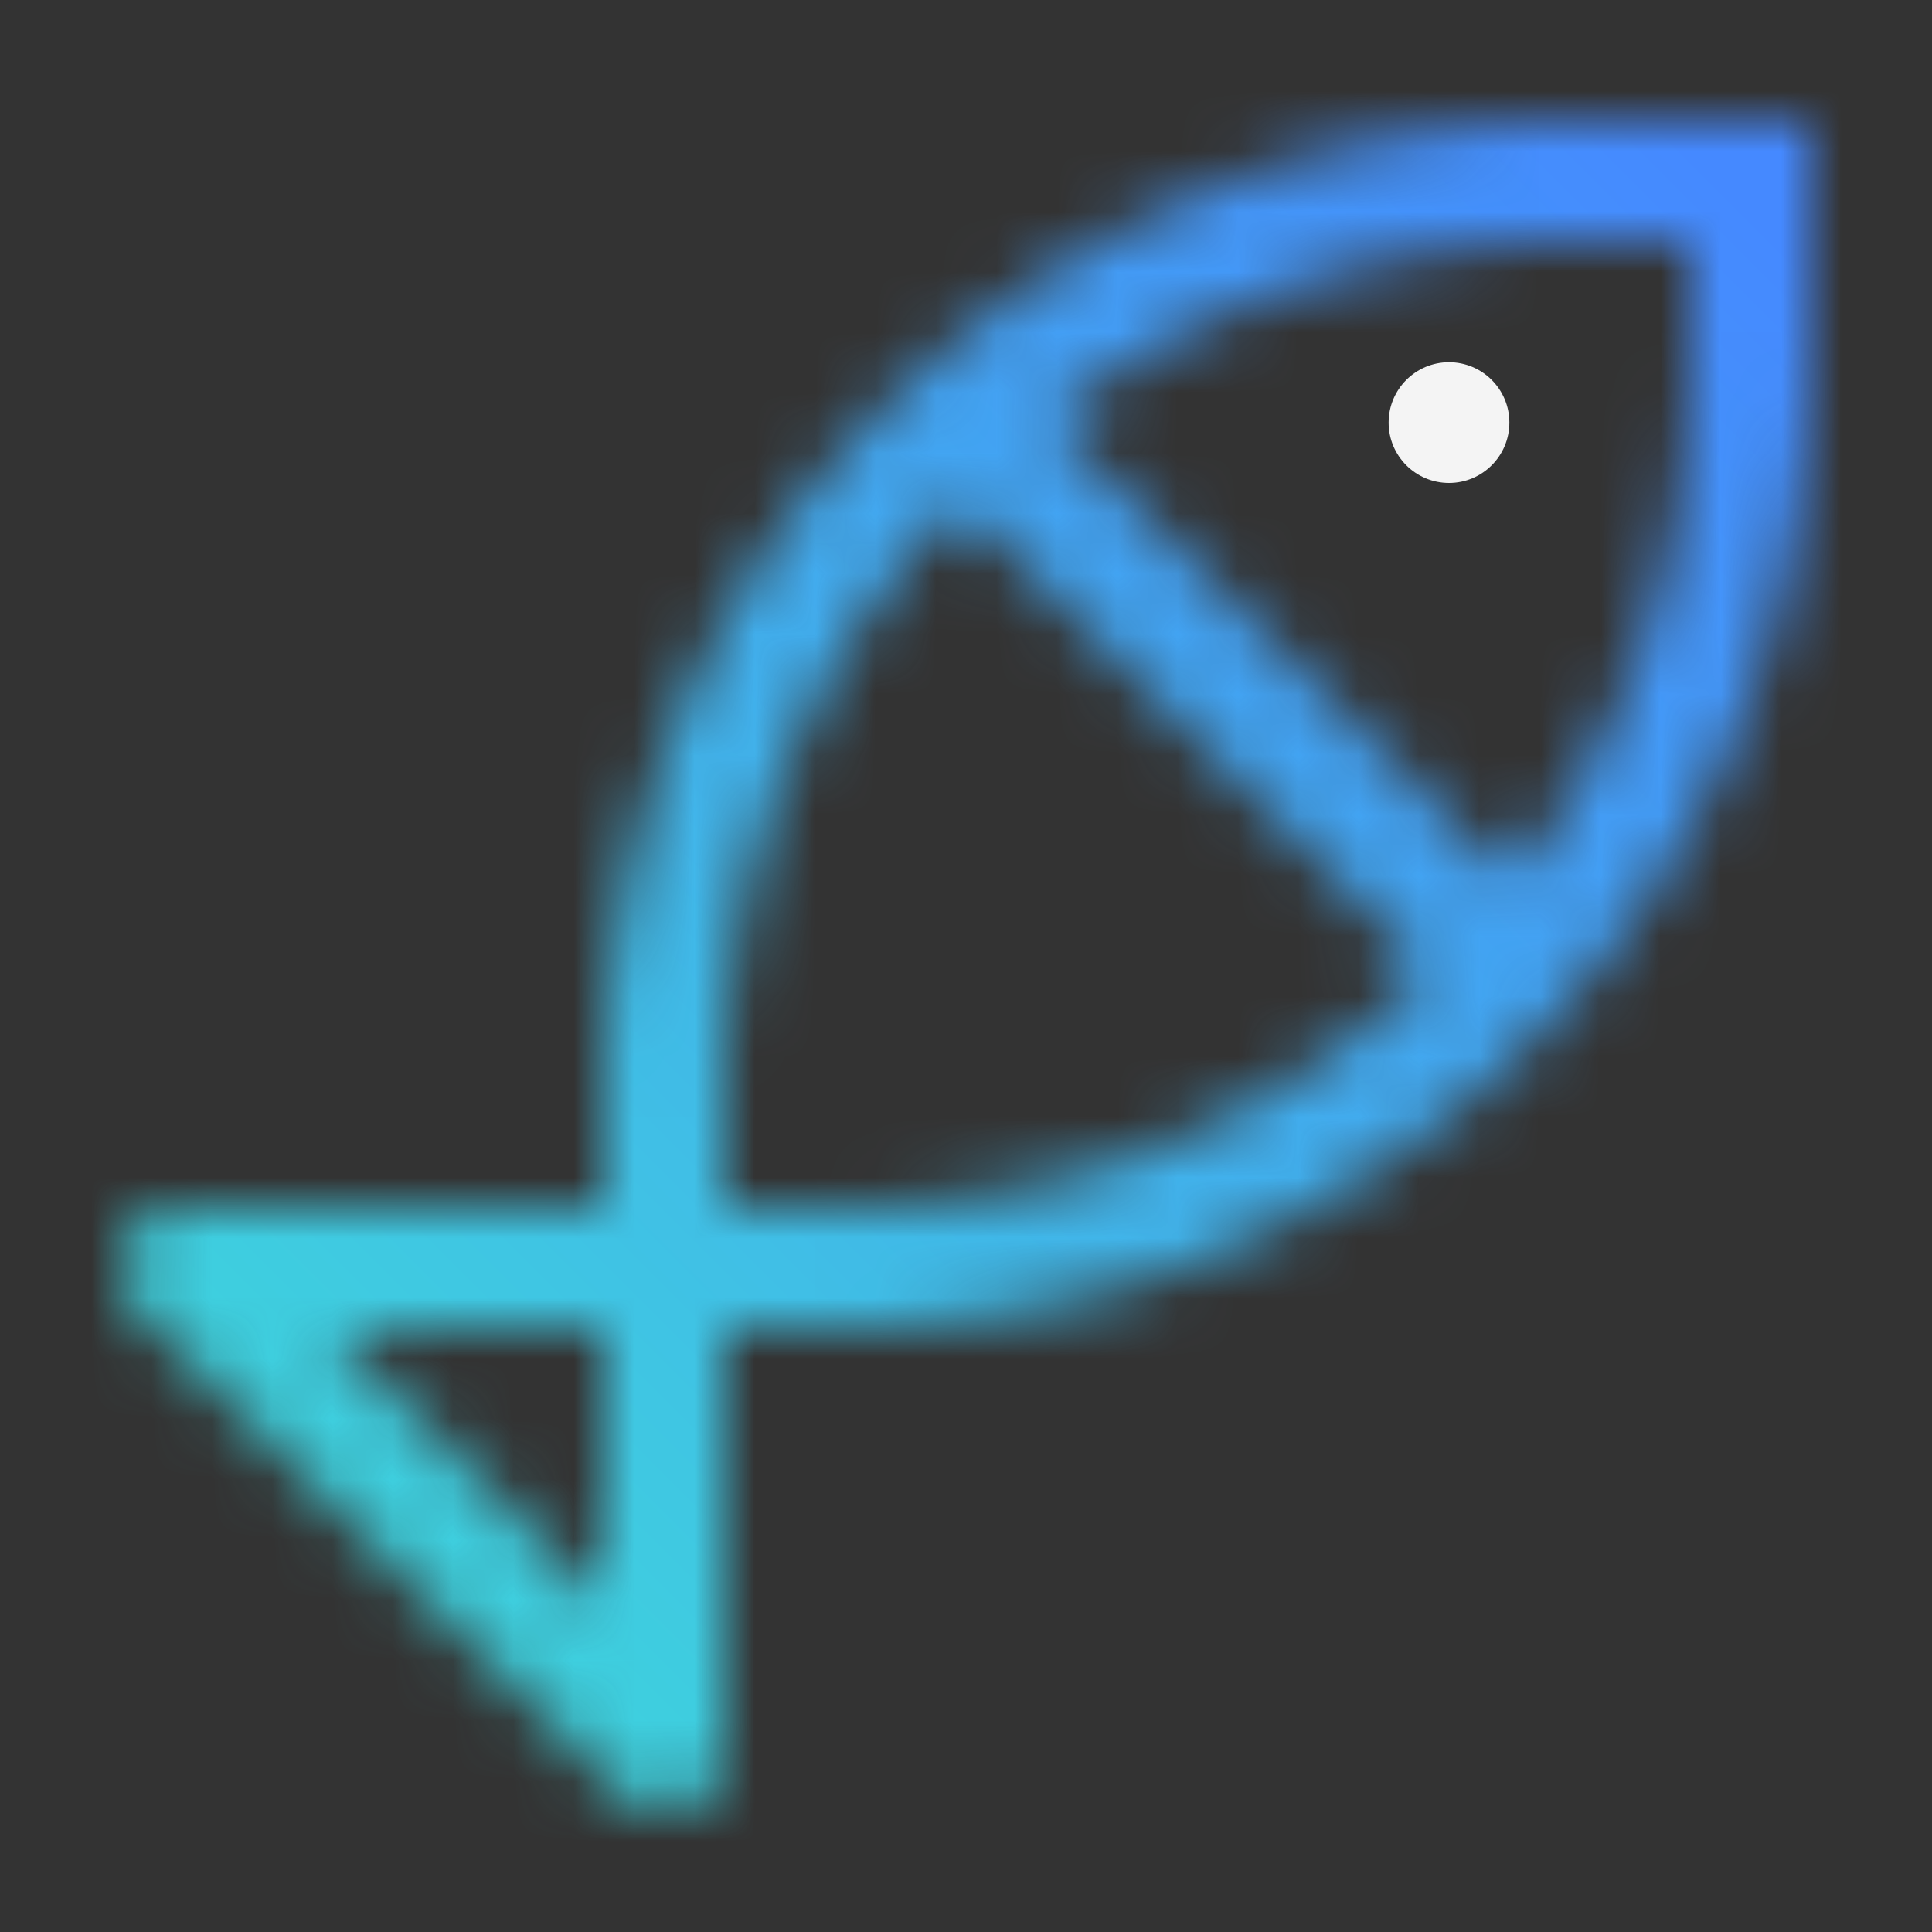 <svg xmlns="http://www.w3.org/2000/svg" viewBox="0 0 32 32"><rect x="0" y="0" width="32" height="32" fill="#333333" stroke="none"/><defs><linearGradient id="4ci8nht8ga" x1="16" y1="7" x2="25" y2="16" gradientTransform="rotate(45 20.5 11.5)" gradientUnits="userSpaceOnUse"><stop offset=".1" stop-color="#fff"/><stop offset=".9"/></linearGradient><linearGradient id="rwott7hhzc" y1="32" x2="32" gradientUnits="userSpaceOnUse"><stop offset=".1" stop-color="#3ddbd9"/><stop offset=".9" stop-color="#4589ff"/></linearGradient><mask id="zbfkp17iob" x="0" y="0" width="32" height="32" maskUnits="userSpaceOnUse"><path transform="rotate(-45 20.5 11.5)" fill="url(#4ci8nht8ga)" d="M19.5 5.136h2v12.728h-2z"/><path d="M26 2a16.019 16.019 0 0 0-16 16v2H3a1 1 0 0 0-.707 1.707l8 8A1 1 0 0 0 12 29v-7h2A16.019 16.019 0 0 0 30 6V2zM10 26.586 5.414 22H10zM28 6a14.015 14.015 0 0 1-14 14h-2v-2A14.015 14.015 0 0 1 26 4h2z" fill="#fff"/></mask></defs><g data-name="Layer 2"><g data-name="Dark theme icons"><circle cx="24" cy="7" r="1" fill="#f4f4f4"/><g mask="url(#zbfkp17iob)"><path fill="url(#rwott7hhzc)" d="M0 0h32v32H0z"/></g></g></g></svg>